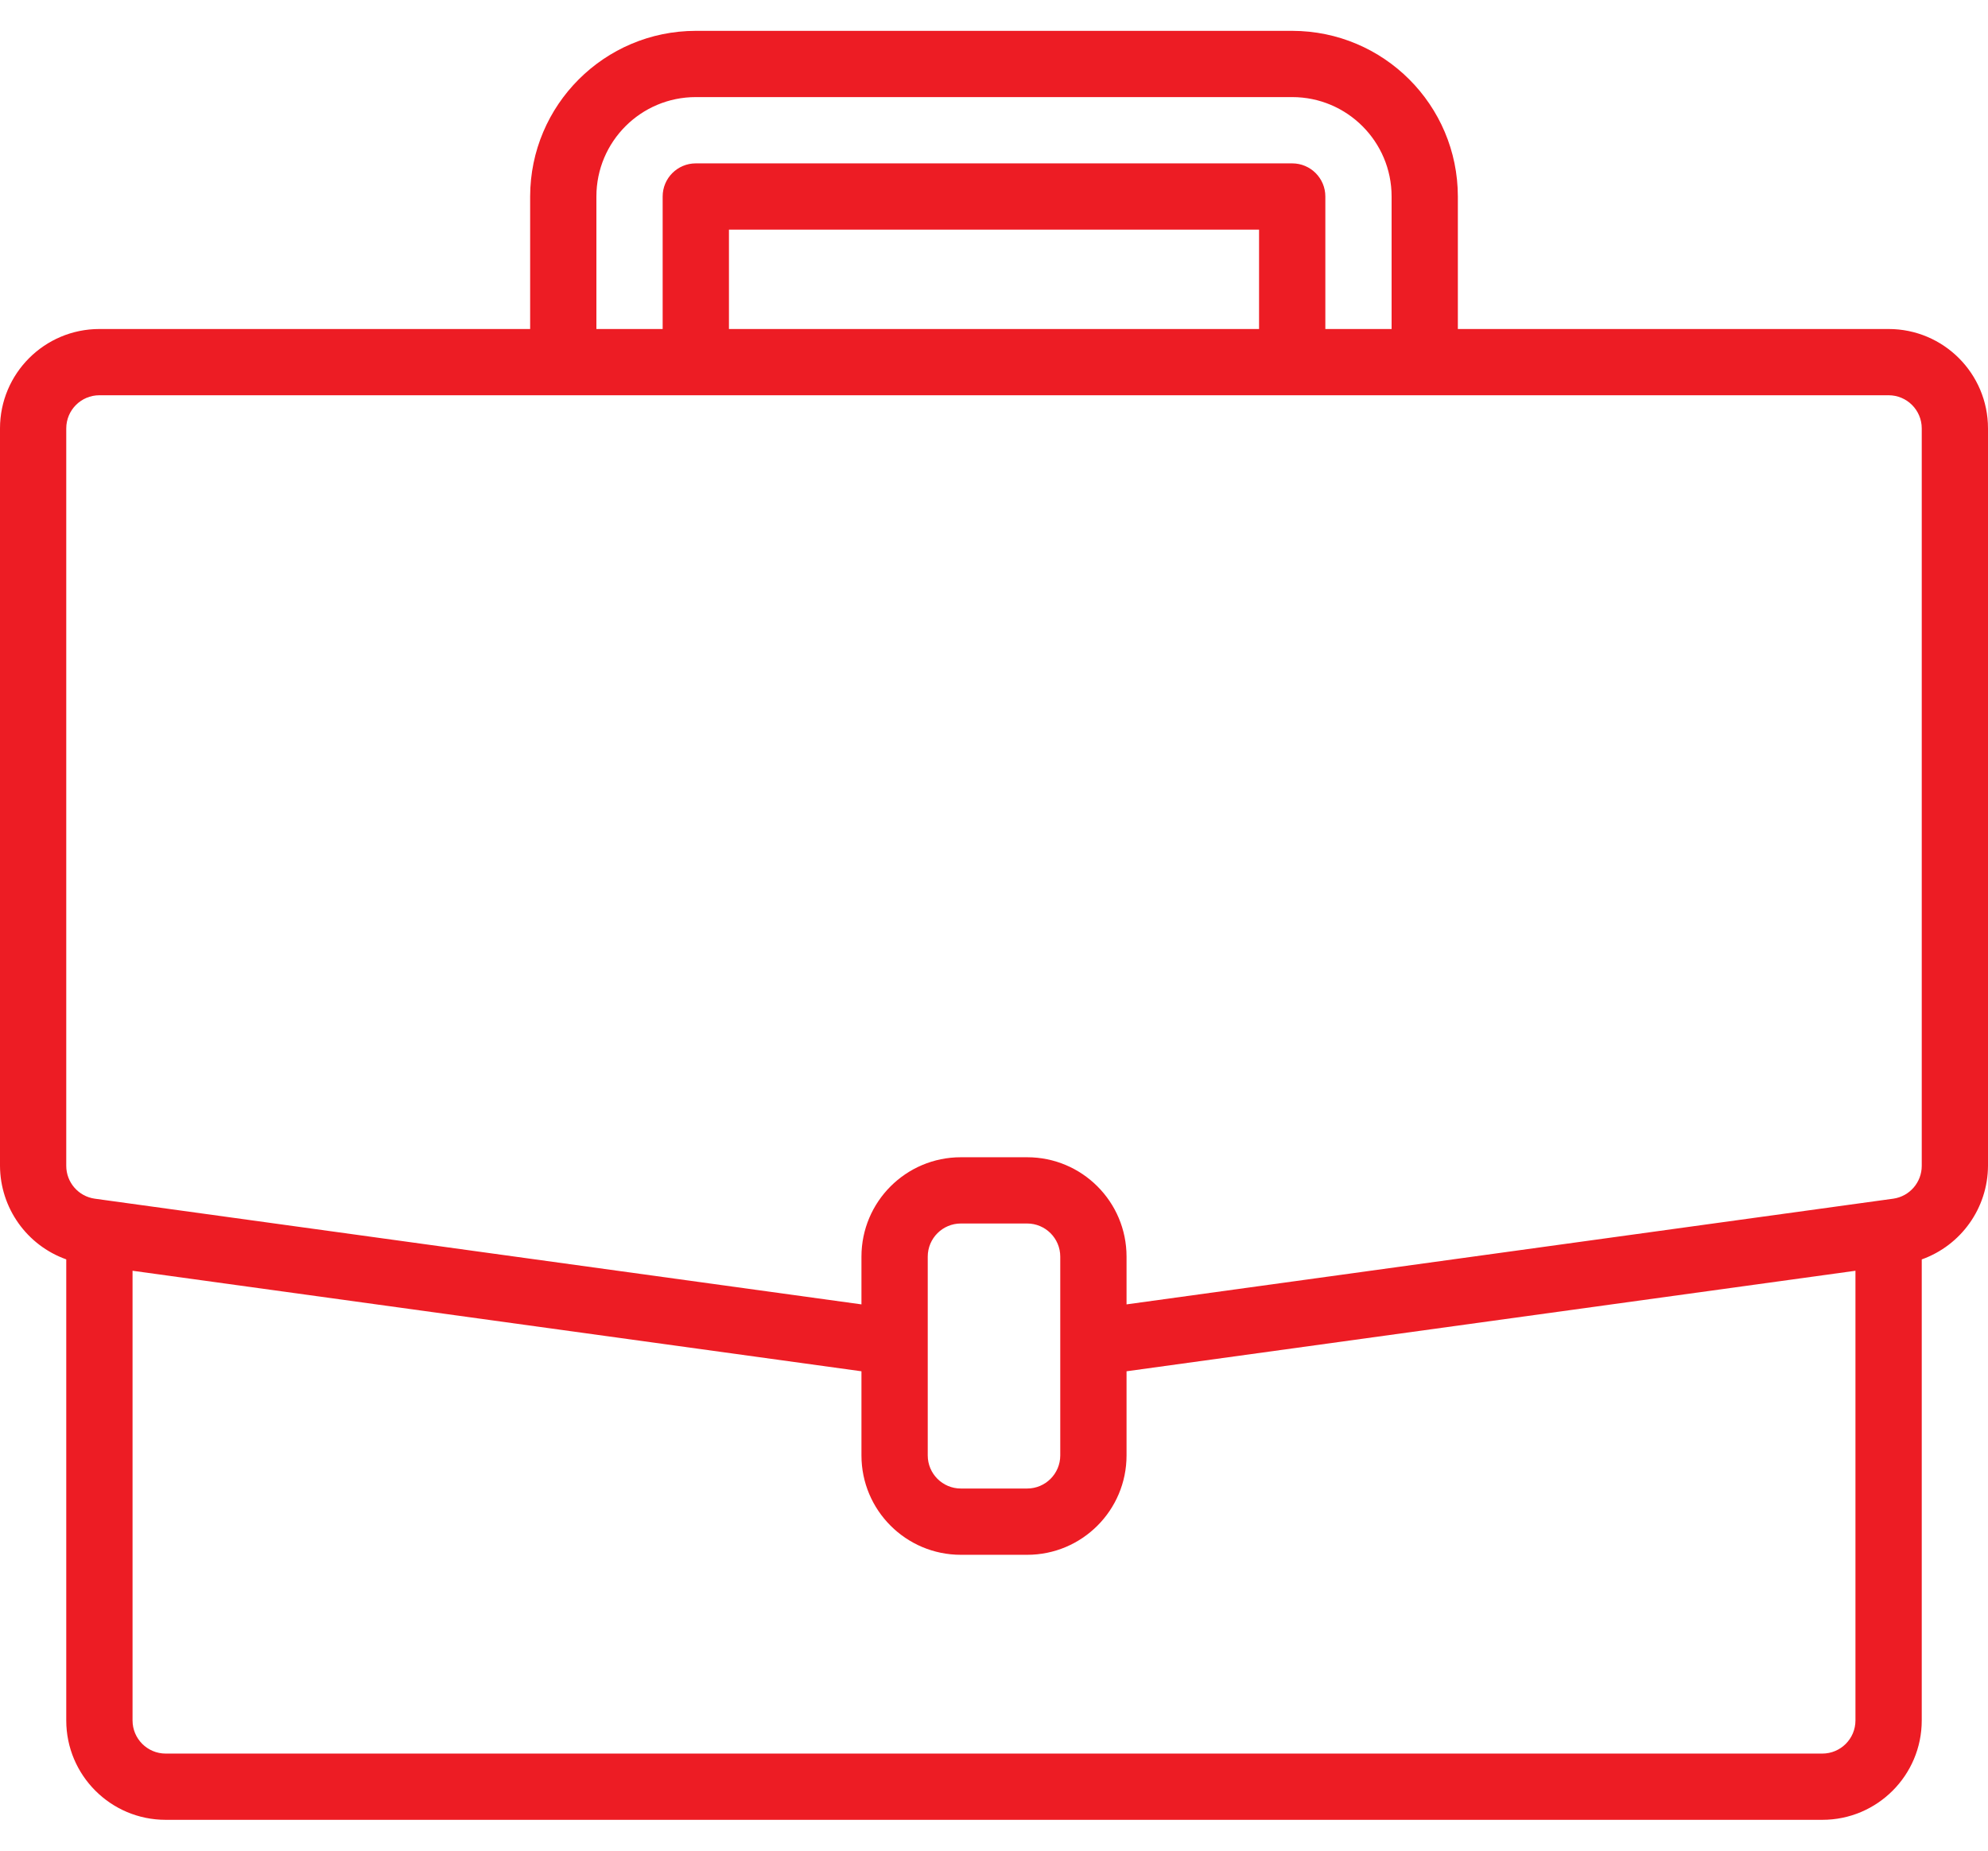<svg width="58" height="54" viewBox="0 0 58 54" fill="none" xmlns="http://www.w3.org/2000/svg">
<path d="M55.1 9.6H42.533V5.733C42.53 3.065 40.368 0.903 37.7 0.9H20.3C17.632 0.903 15.47 3.065 15.467 5.733V9.6H2.9C1.298 9.6 0 10.899 0 12.5V34.018C0.006 35.244 0.779 36.335 1.933 36.747V50.2C1.933 51.801 3.232 53.1 4.833 53.1H53.167C54.768 53.1 56.067 51.801 56.067 50.2V36.748C57.221 36.335 57.994 35.244 58 34.018V12.5C58 10.899 56.702 9.6 55.1 9.6ZM17.4 5.733C17.4 4.132 18.698 2.833 20.3 2.833H37.7C39.301 2.833 40.6 4.132 40.6 5.733V9.6H38.667V5.733C38.667 5.199 38.234 4.767 37.7 4.767H20.3C19.766 4.767 19.333 5.199 19.333 5.733V9.6H17.4V5.733ZM36.733 9.6H21.267V6.7H36.733V9.6ZM54.133 50.2C54.133 50.734 53.7 51.167 53.167 51.167H4.833C4.3 51.167 3.867 50.734 3.867 50.2V37.079L25.133 40.012V42.467C25.133 44.068 26.432 45.367 28.033 45.367H29.967C31.568 45.367 32.867 44.068 32.867 42.467V40.012L54.133 37.079V50.2ZM30.933 42.467C30.933 43.001 30.5 43.433 29.967 43.433H28.033C27.5 43.433 27.067 43.001 27.067 42.467V36.667C27.067 36.133 27.5 35.7 28.033 35.7H29.967C30.5 35.7 30.933 36.133 30.933 36.667V42.467ZM56.067 34.018C56.067 34.5 55.713 34.908 55.236 34.976L54.967 35.013L32.867 38.06V36.667C32.867 35.065 31.568 33.767 29.967 33.767H28.033C26.432 33.767 25.133 35.065 25.133 36.667V38.06L2.765 34.976C2.288 34.909 1.933 34.5 1.933 34.018V12.5C1.933 11.966 2.366 11.533 2.9 11.533H55.1C55.634 11.533 56.067 11.966 56.067 12.5V34.018Z" fill="#ED1C24"/>
</svg>
